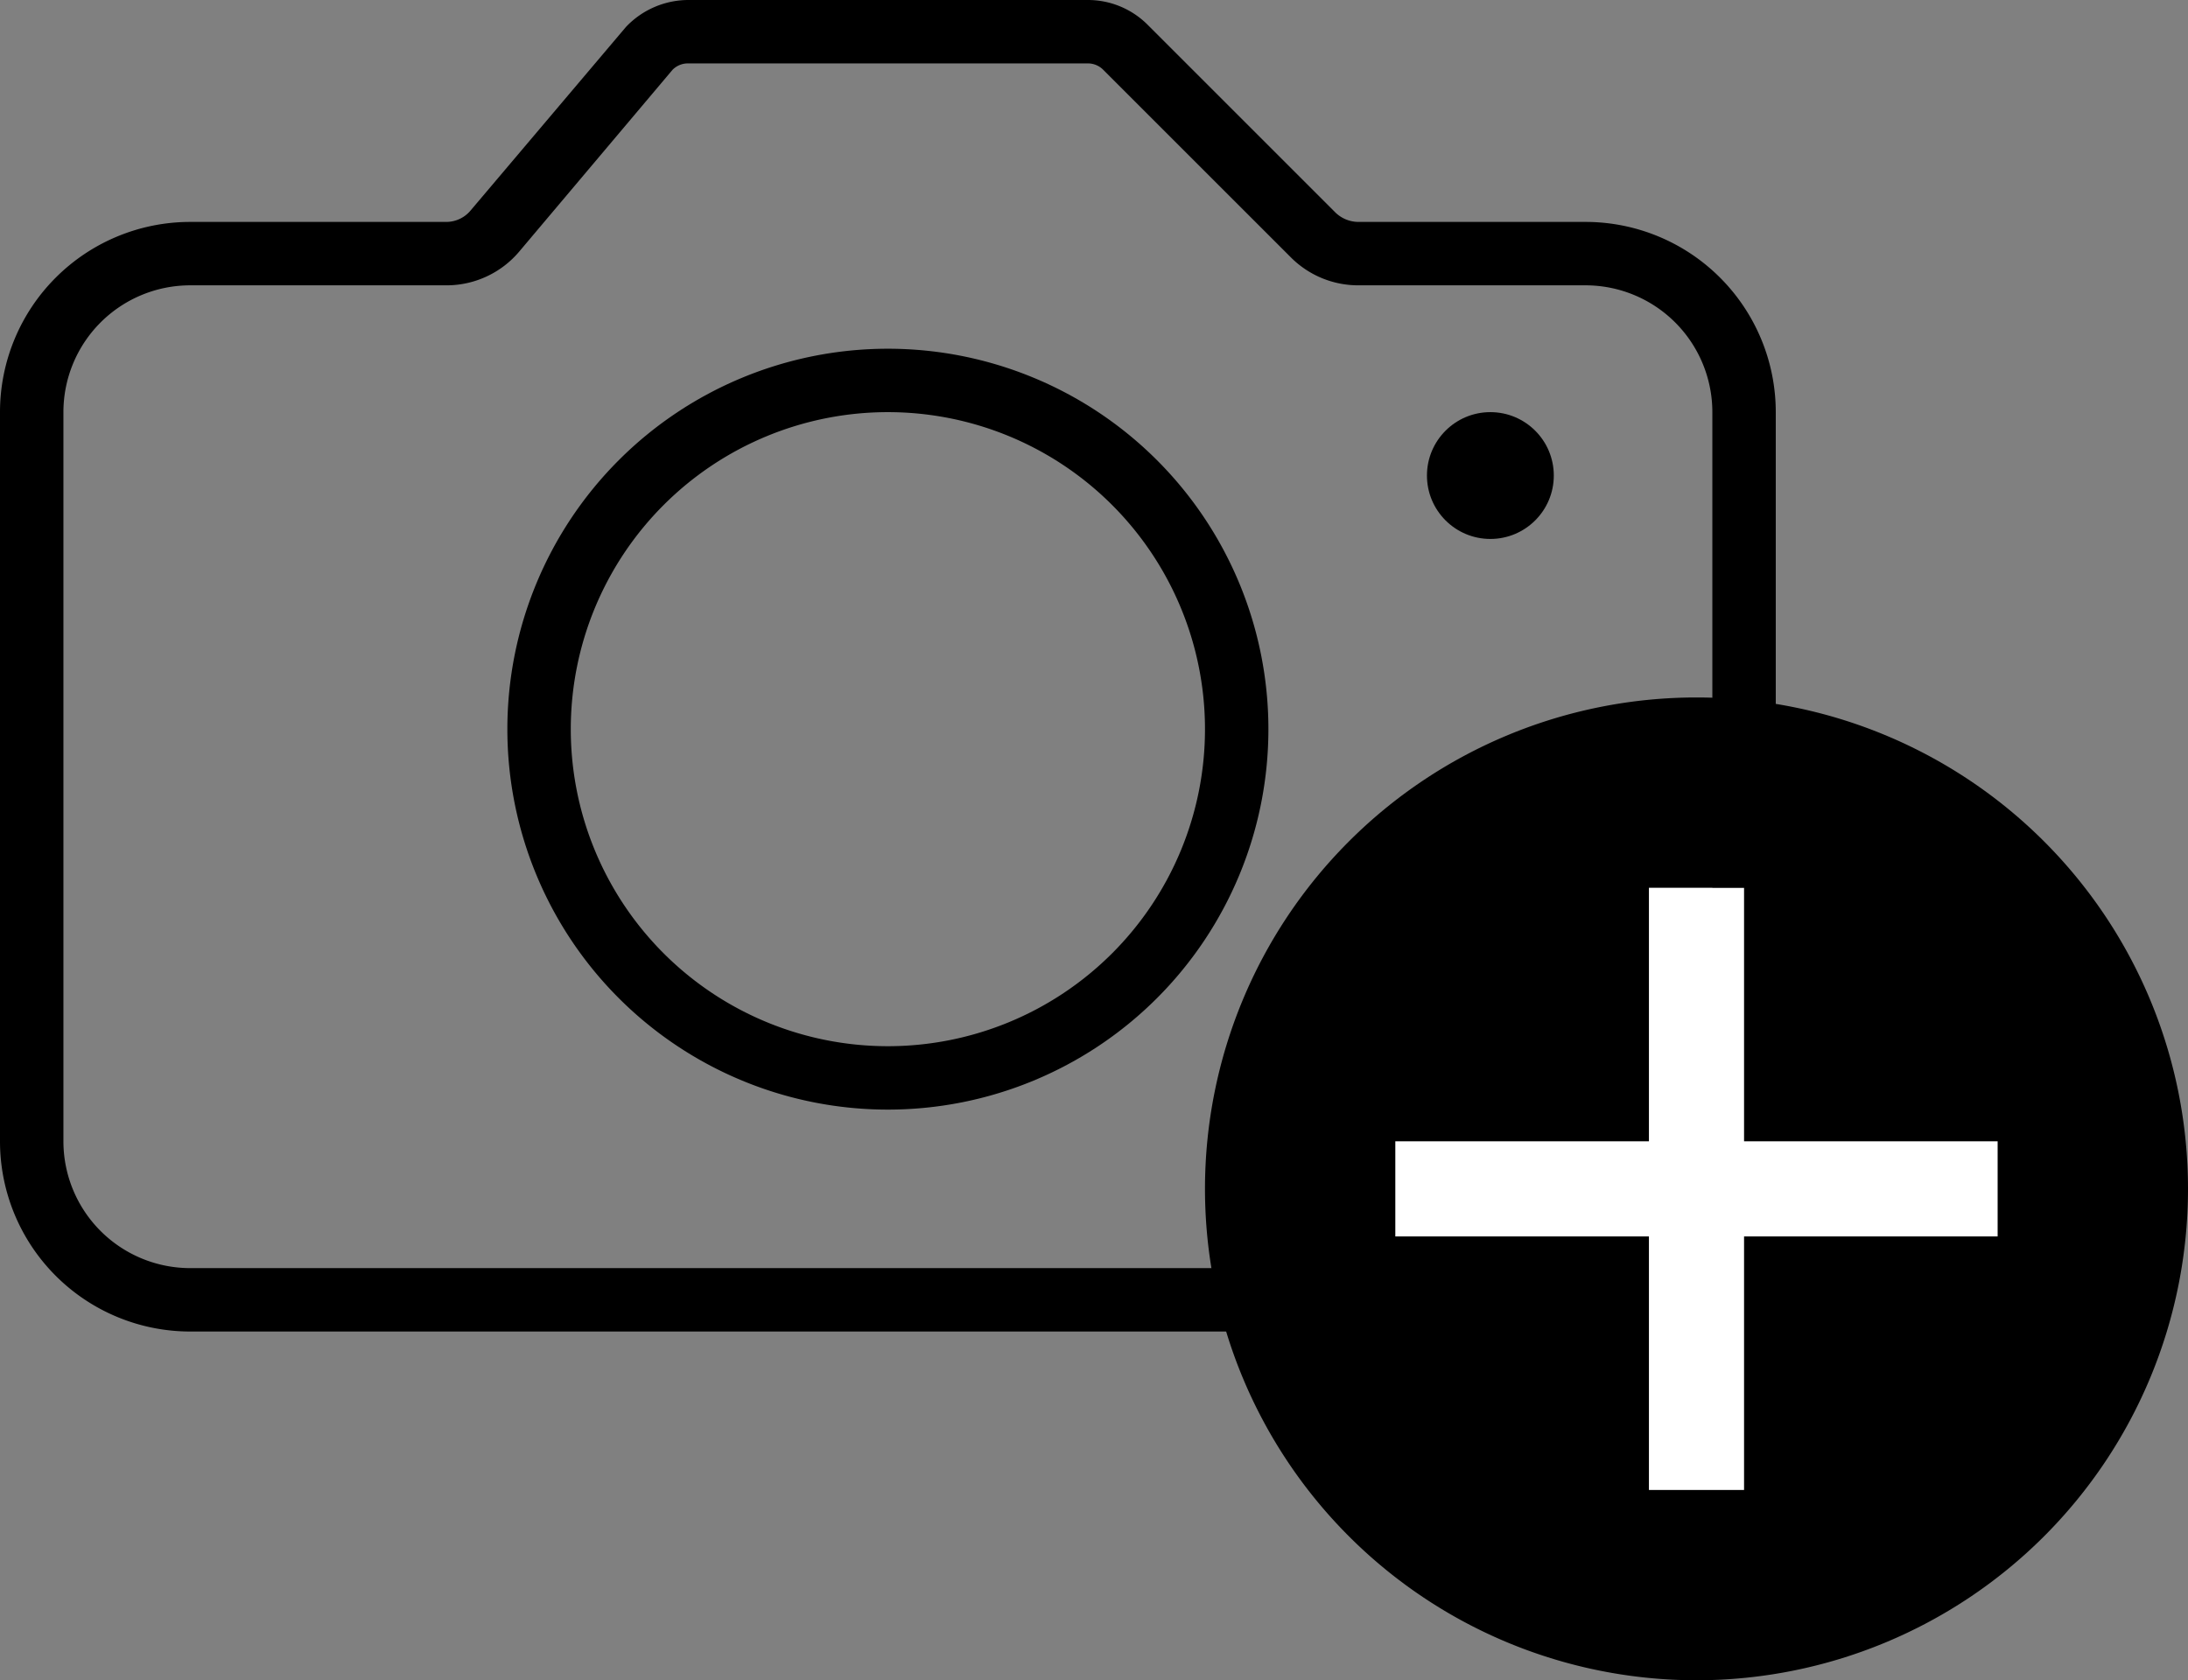 <svg xmlns="http://www.w3.org/2000/svg" viewBox="0 0 69 53"><rect x="0" y="0" width="69" height="53" fill="#808080" stroke="none"/><defs><style>.cls-1{fill:#fff;}</style></defs><title>Asset 3</title><g id="Layer_2" data-name="Layer 2"><g id="Layer_1-2" data-name="Layer 1"><path d="M28,35A12,12,0,1,1,40,23,12,12,0,0,1,28,35Zm0-22A10,10,0,1,0,38,23,10,10,0,0,0,28,13Z"/><circle cx="47" cy="15" r="2"/><path d="M50,42H6a6,6,0,0,1-6-6V13A6,6,0,0,1,6,7h8.07a1,1,0,0,0,.77-.36L19.74.85a2.72,2.72,0,0,1,2-.85H34.3a2.66,2.66,0,0,1,1.9.79l5.92,5.92a1.05,1.05,0,0,0,.71.29H50a6,6,0,0,1,6,6V36A6,6,0,0,1,50,42ZM6,9a4,4,0,0,0-4,4V36a4,4,0,0,0,4,4H50a4,4,0,0,0,4-4V13a4,4,0,0,0-4-4H42.83a3,3,0,0,1-2.12-.88L34.79,2.2A.68.68,0,0,0,34.3,2H21.7a.68.68,0,0,0-.49.2L16.37,7.94A3,3,0,0,1,14.07,9Z"/><rect class="cls-1" x="44" y="28" width="19" height="19"/><path d="M53.5,22A15.5,15.5,0,1,0,69,37.5,15.5,15.5,0,0,0,53.5,22ZM63,39H55v8H52V39H44V36h8V28h3v8h8Z"/></g></g></svg>